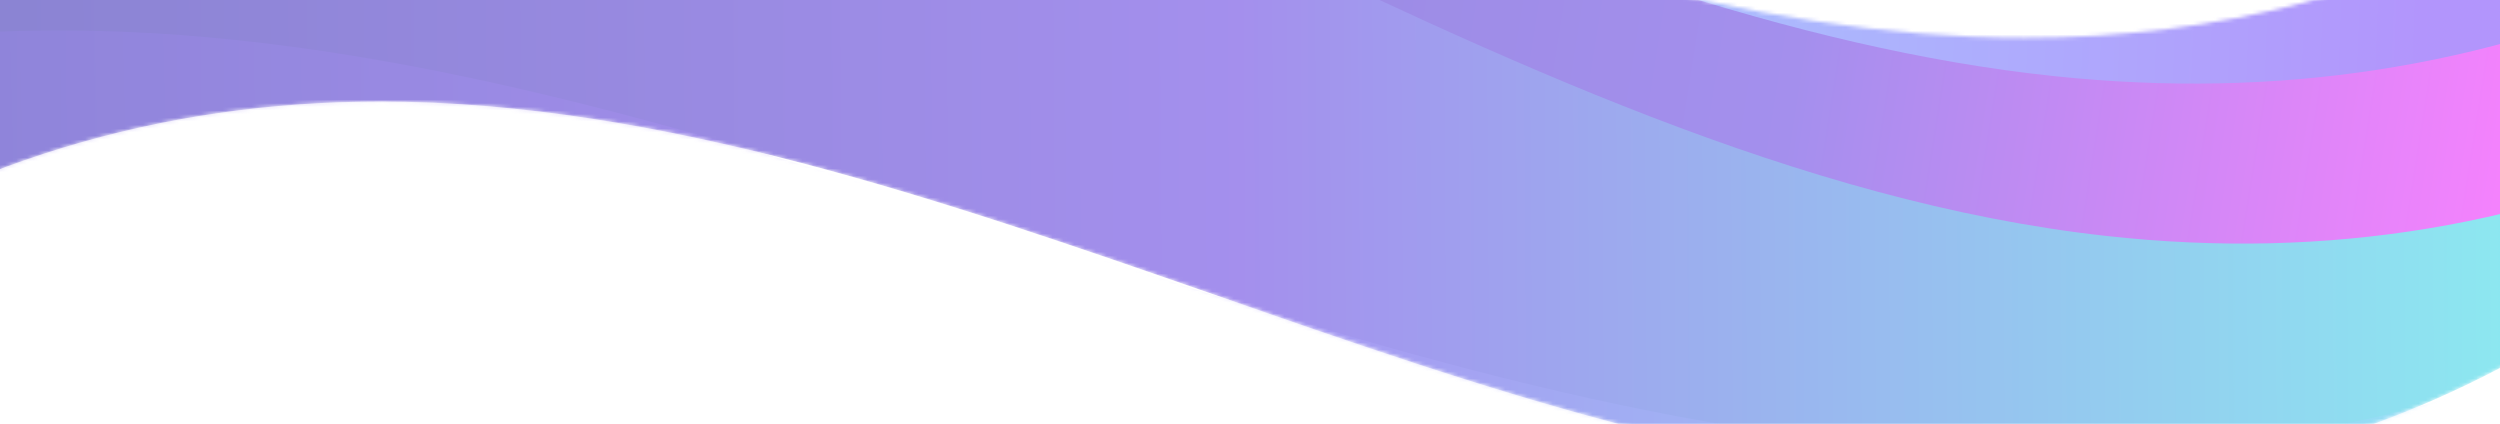 <svg width="690" height="117" viewBox="0 0 690 117" fill="none" xmlns="http://www.w3.org/2000/svg">
<g id="Frame 244" opacity="0.5" clip-path="url(#clip0_2_96)">
<mask id="mask0_2_96" style="mask-type:alpha" maskUnits="userSpaceOnUse" x="-64" y="-95" width="772" height="229">
<path id="Vector" d="M335.056 81.298C408.474 106.91 484.411 133.458 558.992 133.458C612.845 133.458 661.468 119.81 707.572 91.58L707.572 -28.631C661.274 -2.458 612.457 10.442 558.798 10.442C481.311 10.442 403.825 -16.666 329.05 -42.84C255.632 -68.453 179.695 -95 105.308 -95C43.706 -95 -11.697 -76.865 -64 -39.288L-64 79.802C-11.697 44.842 43.9 28.016 105.308 28.016C182.795 28.203 260.281 55.311 335.056 81.298Z" fill="url(#paint0_linear_2_96)"/>
</mask>
<g mask="url(#mask0_2_96)">
<path id="Vector_2" d="M335.056 81.298C408.474 106.91 484.411 133.458 558.992 133.458C612.845 133.458 661.468 119.81 707.572 91.58L707.572 -28.631C661.274 -2.458 612.457 10.442 558.798 10.442C481.311 10.442 403.825 -16.666 329.05 -42.84C255.632 -68.453 179.695 -95 105.308 -95C43.706 -95 -11.697 -76.865 -64 -39.288L-64 79.802C-11.697 44.842 43.9 28.016 105.308 28.016C182.795 28.203 260.281 55.311 335.056 81.298Z" fill="url(#paint1_linear_2_96)"/>
<path id="Vector_3" d="M79.487 -111.826C167.497 -102.086 251.874 -61.535 333.509 -22.365C413.674 15.998 496.581 55.74 581.291 65.114C642.457 71.884 699.402 62.472 755.321 36.156L770.43 -100.368C714.549 -76.416 657.479 -67.879 596.753 -74.6C508.743 -84.34 424.146 -124.915 342.511 -164.085C262.346 -202.448 179.439 -242.19 94.949 -251.54C24.982 -259.283 -40.472 -245.432 -104.365 -209.451L-119.357 -73.99C-55.549 -107.182 9.519 -119.569 79.487 -111.826Z" fill="url(#paint2_linear_2_96)"/>
<path id="Vector_4" d="M349.249 -43.502C420.118 -15.572 493.414 13.36 567.362 21.055C628.601 27.427 685.368 18.78 740.275 -5.665L750.113 -100.218C695.23 -77.871 638.571 -70.263 577.525 -76.615C500.496 -84.63 425.899 -114.148 353.727 -142.664C282.858 -170.594 209.562 -199.527 135.421 -207.241C81.886 -212.812 32.422 -207.006 -15.742 -189.362L-25.658 -94.067C22.529 -110.058 72.123 -115.251 125.274 -109.72C202.272 -101.408 276.885 -72.038 349.249 -43.502Z" fill="url(#paint3_linear_2_96)"/>
<path id="Vector_5" d="M288.86 179.268C371.562 205.816 457.099 233.326 541.81 236.622C611.962 239.351 675.917 225.321 736.588 193.452L740.803 85.137C680.003 114.617 616.094 127.457 546.163 124.737C457.922 121.304 370.861 93.223 286.634 66.105C203.932 39.557 118.395 12.047 33.463 8.743C-27.864 6.357 -83.719 16.615 -137.221 40.249L-141.468 149.413C-87.818 127.659 -31.769 118.089 29.117 120.458C117.345 124.231 204.413 152.141 288.86 179.268Z" fill="url(#paint4_linear_2_96)" fill-opacity="0.3"/>
</g>
</g>
<defs>
<linearGradient id="paint0_linear_2_96" x1="707.572" y1="-5.184" x2="-128.508" y2="0.153" gradientUnits="userSpaceOnUse">
<stop stop-color="#FF01FF"/>
<stop offset="0.437" stop-color="#652CF9"/>
<stop offset="1" stop-color="#040093"/>
</linearGradient>
<linearGradient id="paint1_linear_2_96" x1="707.572" y1="-5.184" x2="-128.508" y2="0.153" gradientUnits="userSpaceOnUse">
<stop stop-color="#18D9E2"/>
<stop offset="0.437" stop-color="#4920DC"/>
<stop offset="1" stop-color="#040093"/>
</linearGradient>
<linearGradient id="paint2_linear_2_96" x1="766.042" y1="-1.264" x2="-203.319" y2="-154.551" gradientUnits="userSpaceOnUse">
<stop offset="0.044" stop-color="#FD02FF"/>
<stop offset="0.269" stop-color="#4920DC"/>
<stop offset="0.749" stop-color="#1207A2"/>
</linearGradient>
<linearGradient id="paint3_linear_2_96" x1="-15.914" y1="-99.989" x2="770.429" y2="-69.831" gradientUnits="userSpaceOnUse">
<stop offset="0.448" stop-color="#4DB0FF"/>
<stop offset="0.873" stop-color="#652CF9"/>
</linearGradient>
<linearGradient id="paint4_linear_2_96" x1="-130.817" y1="141.956" x2="766.162" y2="118.213" gradientUnits="userSpaceOnUse">
<stop stop-color="#1E00CA"/>
<stop offset="0.448" stop-color="#652CF9"/>
<stop offset="0.873" stop-color="#4DB0FF"/>
</linearGradient>
<clipPath id="clip0_2_96">
<rect width="690" height="117" fill="white"/>
</clipPath>
</defs>
</svg>
